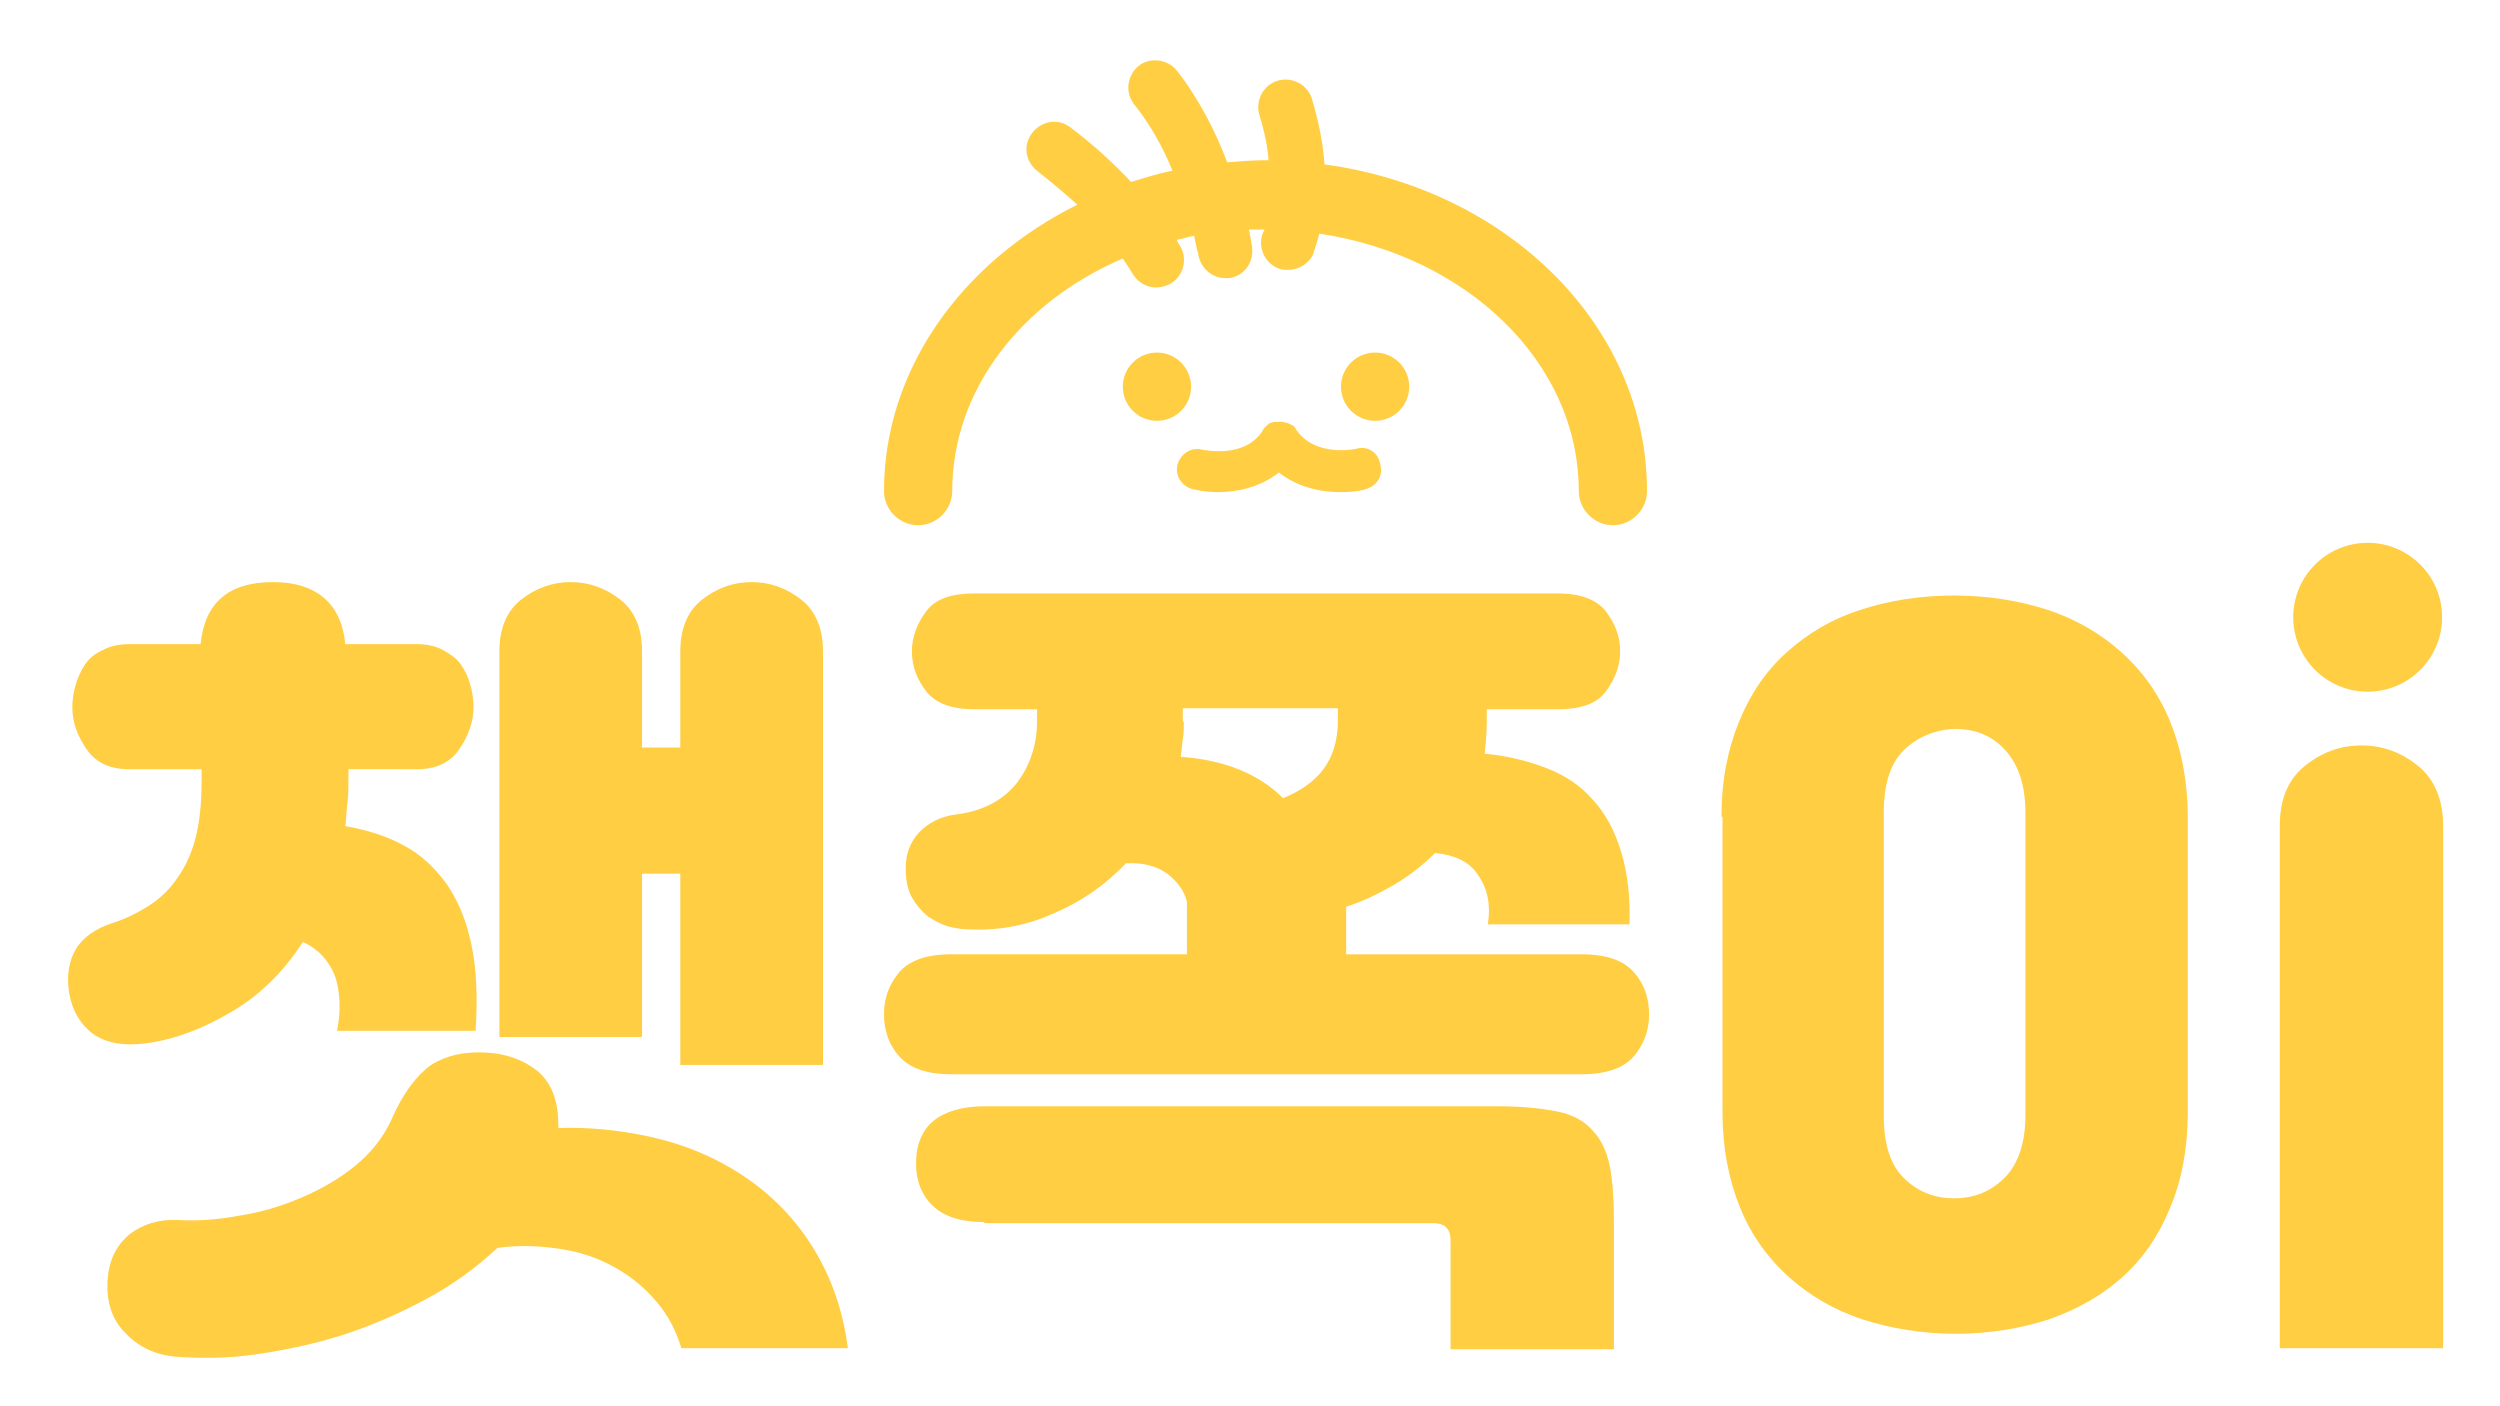 <?xml version="1.0" encoding="utf-8"?>
<!-- Generator: Adobe Illustrator 26.0.3, SVG Export Plug-In . SVG Version: 6.00 Build 0)  -->
<svg version="1.1" id="Layer_1" xmlns="http://www.w3.org/2000/svg" xmlns:xlink="http://www.w3.org/1999/xlink" x="0px" y="0px"
	 viewBox="0 0 241.8 136" style="enable-background:new 0 0 241.8 136;" xml:space="preserve">
<style type="text/css">
	.st0{fill:#FFCE43;}
</style>
<g>
	<g>
		<path class="st0" d="M33.7,74.3v1.2c0,0.7,0,1.5-0.1,2.2c-0.1,0.7-0.1,1.4-0.2,2.2c2.2,0.4,4.1,1,5.7,1.9c1.7,0.9,3,2.2,4.1,3.7
			c1.1,1.6,1.9,3.5,2.4,5.9c0.5,2.3,0.6,5.1,0.4,8.3H32.6c0.4-2,0.3-3.8-0.2-5.3c-0.6-1.5-1.6-2.6-3.1-3.3c-1.8,2.8-4.1,5.1-6.8,6.7
			c-2.7,1.6-5.4,2.7-8.3,3.1c-2.2,0.3-3.9,0-5.2-0.9c-1.2-0.9-2-2.2-2.3-3.9c-0.3-1.8,0-3.3,0.7-4.4c0.7-1.1,1.9-1.9,3.4-2.4
			c1.3-0.4,2.5-1,3.6-1.7c1.1-0.7,2-1.6,2.7-2.6c0.8-1.1,1.4-2.4,1.8-3.9c0.4-1.5,0.6-3.4,0.6-5.5v-1.2h-7c-1.8,0-3.2-0.6-4.1-1.9
			c-0.9-1.3-1.4-2.6-1.4-4.1c0-0.7,0.1-1.4,0.3-2.1c0.2-0.7,0.5-1.4,0.9-2c0.4-0.6,1-1.1,1.7-1.4c0.7-0.4,1.6-0.6,2.6-0.6h6.9
			c0.4-4,2.7-6,7-6c2.1,0,3.7,0.5,4.9,1.5c1.2,1,1.9,2.5,2.1,4.5h6.9c1,0,1.9,0.2,2.6,0.6c0.7,0.4,1.3,0.8,1.7,1.4
			c0.4,0.6,0.7,1.2,0.9,2c0.2,0.7,0.3,1.4,0.3,2.1c0,1.4-0.5,2.8-1.4,4.1c-0.9,1.3-2.3,1.9-4.1,1.9H33.7z M53.9,109.1
			c3.1-0.1,6.1,0.2,9.2,0.9c3.1,0.7,6,1.9,8.6,3.6c2.6,1.7,4.9,3.9,6.7,6.7c1.8,2.8,3.1,6.1,3.6,10.1H65.9c-0.5-1.7-1.3-3.2-2.4-4.5
			c-1.1-1.3-2.4-2.4-4-3.3c-1.6-0.9-3.3-1.5-5.3-1.8c-1.9-0.3-4-0.4-6.1-0.1c-1.9,1.8-4.2,3.5-6.8,4.9c-2.6,1.4-5.3,2.6-8.1,3.5
			c-2.8,0.9-5.7,1.5-8.5,1.9c-2.8,0.4-5.4,0.4-7.9,0.2c-1.9-0.2-3.5-1-4.7-2.3c-1.3-1.3-1.8-3-1.7-5c0.1-1.9,0.8-3.4,2.1-4.5
			c1.3-1,2.9-1.5,4.7-1.4c1.8,0.1,3.7,0,5.8-0.4c2.1-0.3,4.1-0.9,6-1.7c1.9-0.8,3.7-1.8,5.3-3.1c1.6-1.3,2.8-2.8,3.6-4.6
			c1.1-2.5,2.4-4.2,3.8-5.2c1.4-0.9,3.2-1.3,5.2-1.2c2.1,0.1,3.7,0.7,5.1,1.8c1.3,1.1,2,2.8,2,5.2V109.1z M65.8,84.5h-3.7v15.8H48.3
			V63c0-2.2,0.7-3.9,2.1-5c1.4-1.1,3-1.7,4.8-1.7c1.8,0,3.4,0.6,4.8,1.7c1.4,1.1,2.1,2.8,2.1,5v9.3h3.7V63c0-2.2,0.7-3.9,2.1-5
			c1.4-1.1,3-1.7,4.8-1.7c1.8,0,3.4,0.6,4.8,1.7c1.4,1.1,2.1,2.8,2.1,5v40H65.8V84.5z"/>
		<path class="st0" d="M150.7,57.4c2.2,0,3.7,0.6,4.6,1.7c0.9,1.2,1.4,2.4,1.4,3.9c0,1.4-0.5,2.7-1.4,3.9c-0.9,1.2-2.5,1.7-4.6,1.7
			h-6.9v1.2c0,1.1-0.1,2.1-0.2,3.1c2.2,0.2,4.2,0.7,6,1.4c1.8,0.7,3.3,1.7,4.5,3.1c1.2,1.3,2.1,3,2.7,5c0.6,2,0.9,4.3,0.8,7h-13.7
			c0.3-1.8,0-3.4-0.9-4.7c-0.8-1.3-2.2-2-4.2-2.2c-1.2,1.2-2.5,2.2-4,3.1c-1.4,0.8-3,1.6-4.6,2.1v4.6H153c2.4,0,4,0.6,5,1.7
			c1,1.1,1.5,2.5,1.5,4.1c0,1.6-0.5,2.9-1.5,4.1c-1,1.1-2.6,1.7-5,1.7H92c-2.4,0-4-0.6-5-1.7c-1-1.1-1.5-2.5-1.5-4.1
			c0-1.6,0.5-2.9,1.5-4.1c1-1.1,2.6-1.7,5-1.7h22.8v-5.1c-0.3-1.1-0.9-1.9-1.9-2.7c-1-0.7-2.3-1.1-4-1c-2,2.1-4.3,3.7-6.9,4.8
			c-2.6,1.2-5.3,1.7-8,1.6c-0.8,0-1.6-0.1-2.3-0.3c-0.7-0.2-1.4-0.6-2-1c-0.6-0.5-1.1-1.1-1.5-1.8c-0.4-0.7-0.6-1.7-0.6-2.8
			c0-1.4,0.4-2.5,1.3-3.5c0.9-0.9,2-1.5,3.4-1.7c2.6-0.3,4.6-1.3,6-3c1.3-1.7,2-3.7,2-6v-1.2h-6.1c-2.2,0-3.7-0.6-4.6-1.7
			c-0.9-1.2-1.4-2.4-1.4-3.9c0-1.4,0.5-2.7,1.4-3.9c0.9-1.2,2.5-1.7,4.6-1.7H150.7z M95.2,118.2c-2.2,0-3.8-0.5-4.9-1.5
			c-1.1-1-1.7-2.4-1.7-4.2c0-1.8,0.6-3.2,1.7-4.1c1.1-0.9,2.8-1.4,4.9-1.4h49.6c2.4,0,4.3,0.2,5.8,0.5c1.5,0.3,2.6,0.9,3.4,1.8
			c0.8,0.8,1.4,2,1.7,3.5c0.3,1.5,0.4,3.4,0.4,5.6v12.1h-15.8v-10.5c0-1.2-0.6-1.7-1.7-1.7H95.2z M114.5,69.8c0,0.6,0,1.2-0.1,1.7
			c-0.1,0.6-0.1,1.2-0.2,1.7c4.3,0.3,7.6,1.7,9.9,4c1.7-0.7,3-1.6,3.9-2.8c0.9-1.2,1.4-2.8,1.4-4.7v-1.2h-15V69.8z"/>
		<path class="st0" d="M166.5,79c0-3.5,0.6-6.5,1.7-9.2c1.1-2.7,2.6-4.9,4.6-6.7c2-1.8,4.3-3.2,7.1-4.1c2.7-0.9,5.8-1.4,9.1-1.4
			c3.3,0,6.3,0.5,9.1,1.4c2.7,0.9,5.1,2.3,7.1,4.1c2,1.8,3.6,4,4.7,6.7c1.1,2.7,1.7,5.8,1.7,9.2v28.6c0,3.5-0.6,6.6-1.7,9.2
			c-1.1,2.7-2.6,4.9-4.6,6.7c-2,1.8-4.3,3.1-7.1,4.1c-2.8,0.9-5.8,1.4-9,1.4c-3.3,0-6.3-0.5-9.1-1.4c-2.7-0.9-5.1-2.3-7.1-4.1
			c-2-1.8-3.6-4-4.7-6.7c-1.1-2.7-1.7-5.8-1.7-9.2V79z M182.2,107.9c0,2.7,0.6,4.7,1.9,6c1.3,1.3,2.9,2,4.9,2s3.6-0.7,4.9-2
			c1.3-1.3,2-3.4,2-6V78.6c0-2.7-0.7-4.7-2-6.1c-1.3-1.4-2.9-2-4.9-2c-1.9,0.1-3.6,0.8-4.9,2.1c-1.3,1.3-1.9,3.3-1.9,6V107.9z
			 M220.5,130.4V79.9c0-2.6,0.8-4.5,2.4-5.8c1.6-1.3,3.4-2,5.5-2c2.1,0,3.9,0.7,5.5,2c1.6,1.3,2.4,3.3,2.4,5.8v50.5H220.5z"/>
	</g>
	<circle class="st0" cx="229" cy="59.7" r="7.2"/>
	<g>
		<path class="st0" d="M128.1,15.9c-0.1-1.8-0.5-3.9-1.2-6.3c-0.4-1.4-1.9-2.2-3.3-1.8c-1.4,0.4-2.2,1.9-1.8,3.3
			c0.5,1.6,0.8,3.1,0.9,4.4c-0.1,0-0.2,0-0.4,0c-1.2,0-2.4,0.1-3.6,0.2c-1.1-2.9-2.7-6.1-4.9-8.9c-0.9-1.1-2.6-1.3-3.7-0.4
			c-1.1,0.9-1.3,2.6-0.4,3.7c1.6,2,2.8,4.2,3.7,6.4c-1.4,0.3-2.7,0.7-4,1.1c-1.6-1.7-3.5-3.5-5.9-5.3c-1.2-0.9-2.8-0.6-3.7,0.6
			c-0.9,1.2-0.6,2.8,0.6,3.7c1.4,1.1,2.7,2.2,3.8,3.2c-11.1,5.5-18.7,15.9-18.7,27.7c0,1.8,1.5,3.3,3.3,3.3s3.3-1.5,3.3-3.3
			c0-9.8,6.7-18.3,16.5-22.5c0.6,0.9,0.9,1.4,0.9,1.4c0.5,0.9,1.4,1.4,2.3,1.4c0.4,0,0.9-0.1,1.3-0.3c1.3-0.7,1.8-2.3,1.1-3.6
			c0,0-0.2-0.3-0.4-0.7c0.6-0.1,1.1-0.3,1.7-0.4c0.2,1.1,0.4,1.8,0.4,1.8c0.2,1.3,1.3,2.3,2.6,2.3c0.1,0,0.2,0,0.4,0
			c1.4-0.2,2.4-1.5,2.2-3c0-0.1-0.1-0.7-0.3-1.7c0.5,0,1,0,1.5,0c0,0.1-0.1,0.2-0.1,0.2c-0.6,1.3,0,2.9,1.3,3.5
			c0.4,0.2,0.7,0.2,1.1,0.2c1,0,2-0.6,2.4-1.5c0-0.1,0.3-0.8,0.6-2c14.2,2.1,25.1,12.4,25.1,24.9c0,1.8,1.5,3.3,3.3,3.3
			s3.3-1.5,3.3-3.3C159.3,31.5,145.8,18.3,128.1,15.9z"/>
		<circle class="st0" cx="133" cy="37.4" r="3.3"/>
		<circle class="st0" cx="111.9" cy="37.4" r="3.3"/>
		<path class="st0" d="M131.2,43.4c0,0-3.9,0.9-5.8-1.8c0,0,0,0,0,0c-0.1-0.1-0.1-0.2-0.2-0.3c-0.1-0.1-0.2-0.2-0.3-0.2c0,0,0,0,0,0
			c0,0,0,0,0,0c-0.1-0.1-0.2-0.1-0.4-0.2c0,0,0,0-0.1,0c-0.1,0-0.2-0.1-0.3-0.1c0,0-0.1,0-0.1,0c-0.1,0-0.2,0-0.3,0c0,0-0.1,0-0.1,0
			c-0.1,0-0.2,0-0.3,0c0,0,0,0,0,0c-0.1,0-0.3,0.1-0.4,0.1c-0.1,0-0.2,0.1-0.3,0.2c0,0,0,0,0,0c0,0-0.1,0-0.1,0.1
			c-0.1,0.1-0.2,0.1-0.2,0.2c-0.1,0.1-0.2,0.2-0.2,0.3c0,0,0,0,0,0c-1.8,2.7-5.6,1.8-5.8,1.8c-1.1-0.3-2.1,0.4-2.4,1.4
			c-0.3,1.1,0.4,2.1,1.4,2.4c0.1,0,1.1,0.3,2.5,0.3c1.7,0,4-0.4,5.9-1.9c1.9,1.5,4.2,1.9,5.9,1.9c1.4,0,2.4-0.2,2.5-0.3
			c1.1-0.3,1.7-1.3,1.4-2.4C133.3,43.7,132.2,43.1,131.2,43.4z"/>
	</g>
</g>
</svg>
